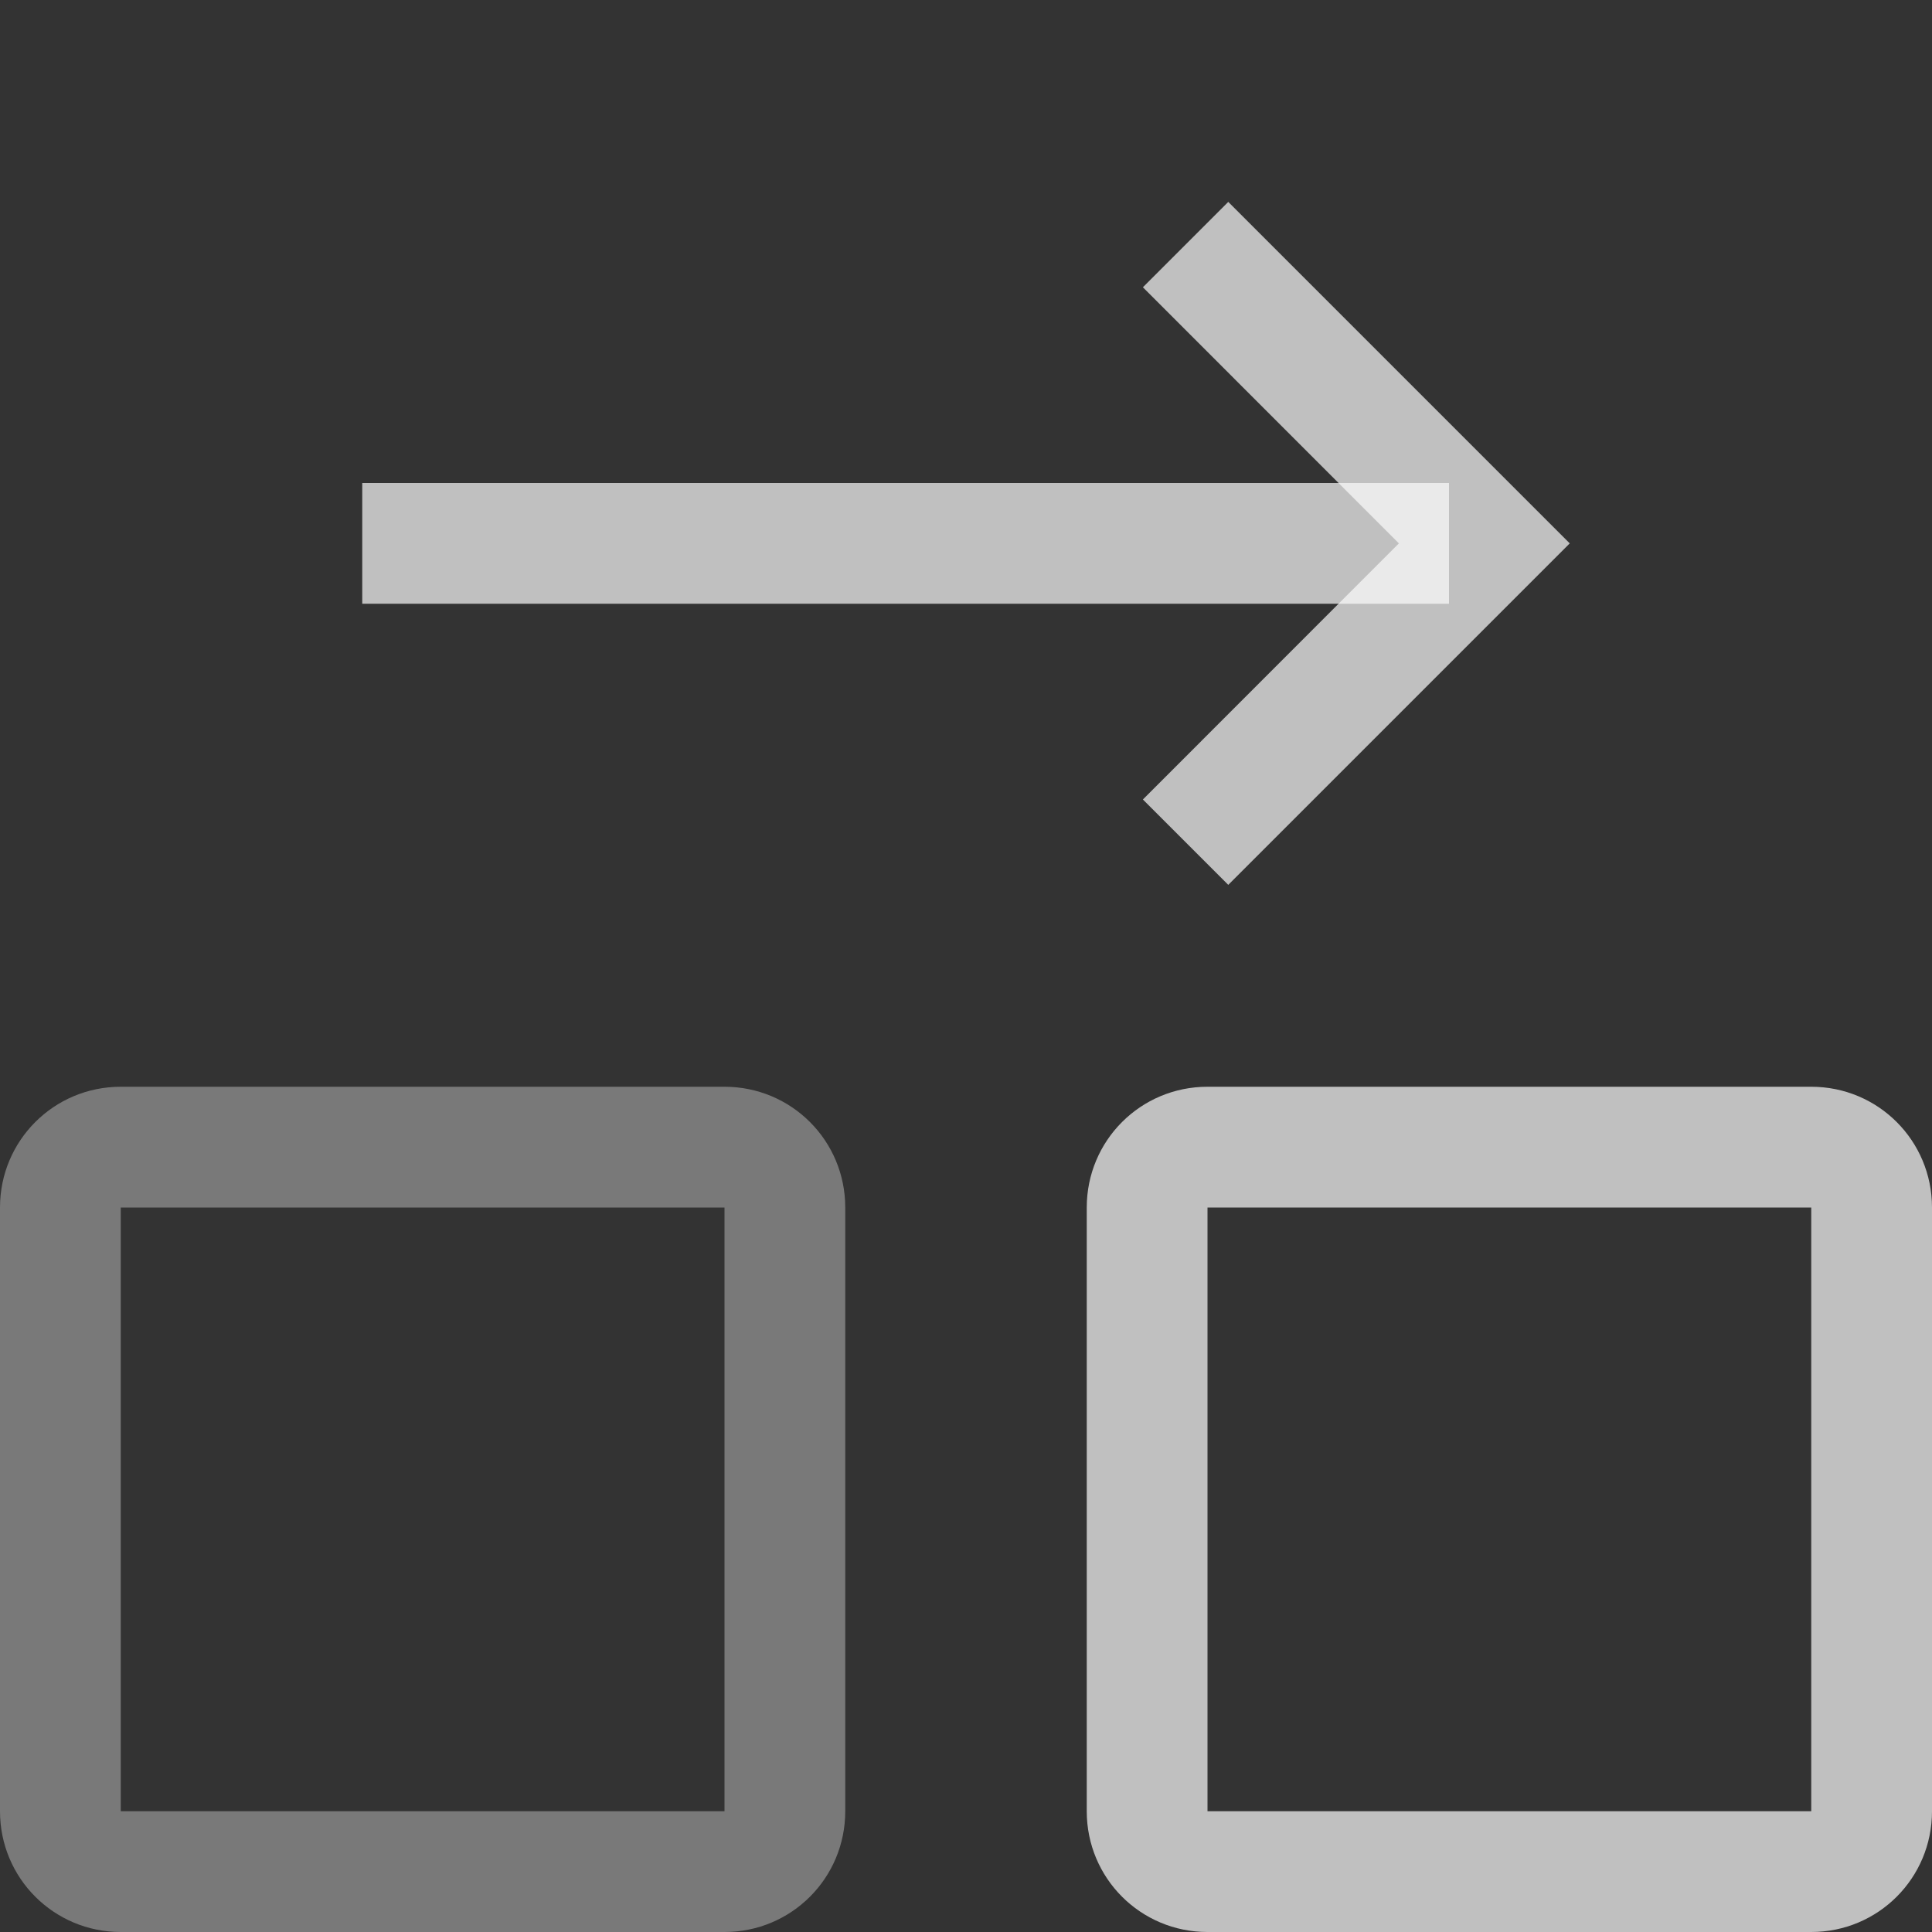 <svg xmlns="http://www.w3.org/2000/svg" width="16" height="16">
    <rect width="100%" height="100%" fill="#333333" stroke="none"/>
    <path d="M3 4h9v1H3z" style="fill:#fdfdfd;fill-opacity:.7;fill-rule:evenodd;stroke:none;stroke-width:1.342;stroke-linecap:square;stop-color:#000"/>
    <path d="m10.172 1.672-.707.707 2.12 2.121-2.12 2.121.707.707 2.121-2.121L13 4.5l-.707-.707Z" style="fill:#fdfdfd;fill-opacity:.7;fill-rule:evenodd;stroke:none;stroke-linecap:square;stop-color:#000"/>
    <path d="M1 9c-.554 0-1 .446-1 1v5c0 .554.446 1 1 1h5c.554 0 1-.446 1-1v-5c0-.554-.446-1-1-1H1zm0 1h5v5H1v-5z" style="fill:#fdfdfd;fill-opacity:.7;fill-rule:evenodd;stroke-linecap:square;stop-color:#000;opacity:.5"/>
    <path d="M10 9c-.554 0-1 .446-1 1v5c0 .554.446 1 1 1h5c.554 0 1-.446 1-1v-5c0-.554-.446-1-1-1Zm0 1h5v5h-5z" style="fill:#fdfdfd;fill-opacity:.7;fill-rule:evenodd;stroke-linecap:square;stop-color:#000"/>
</svg>
